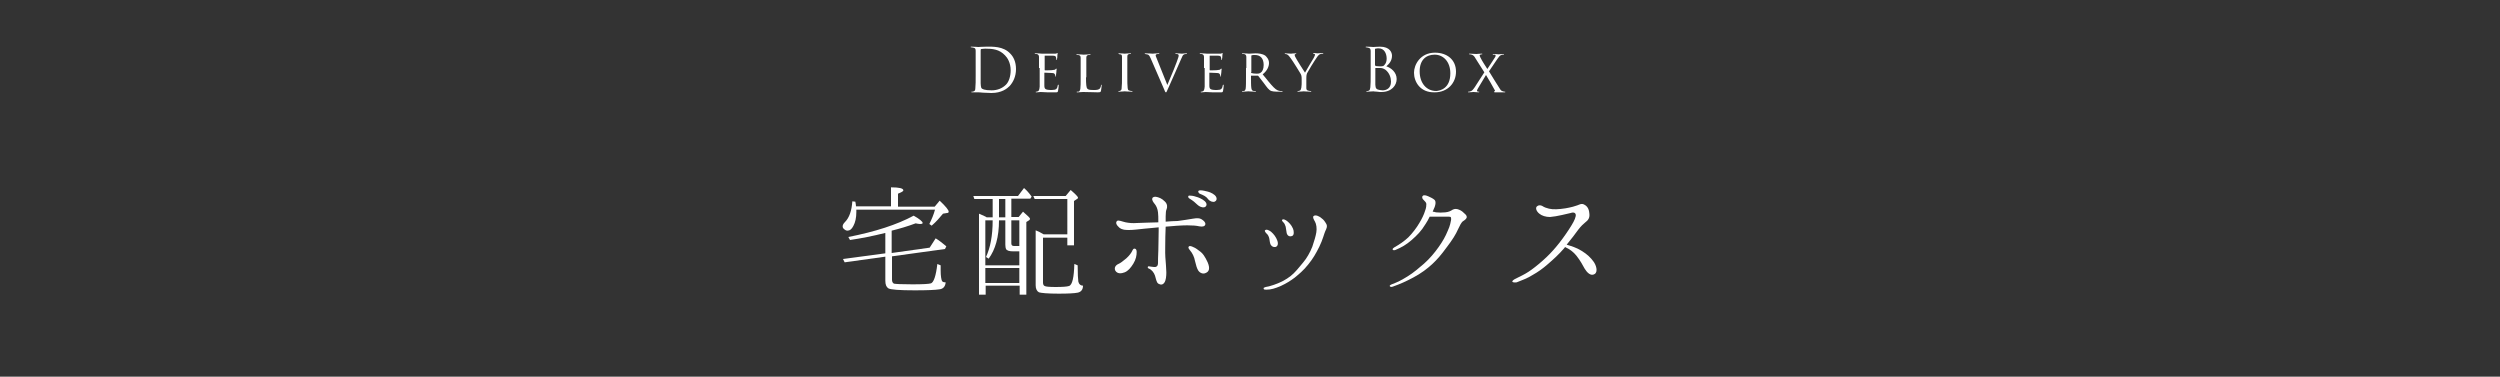<?xml version="1.0" encoding="utf-8"?>
<!-- Generator: Adobe Illustrator 27.5.0, SVG Export Plug-In . SVG Version: 6.00 Build 0)  -->
<svg version="1.1" id="_レイヤー_2" xmlns="http://www.w3.org/2000/svg" xmlns:xlink="http://www.w3.org/1999/xlink" x="0px"
	 y="0px" viewBox="0 0 750 113" style="enable-background:new 0 0 750 113;" xml:space="preserve">
<rect x="0" y="0" width="750" height="113" fill="#333333" stroke="none"/>
<style type="text/css">
	.st0{clip-path:url(#SVGID_00000171721852236476248050000013214586543573947536_);}
	.st1{fill:#FFFFFF;}
</style>
<g id="_レイヤー_1-2">
	<g>
		<defs>
			<rect id="SVGID_1_" width="750" height="149.3"/>
		</defs>
		<clipPath id="SVGID_00000039856395886879164850000009690619793778274748_">
			<use xlink:href="#SVGID_1_"  style="overflow:visible;"/>
		</clipPath>
		<g style="clip-path:url(#SVGID_00000039856395886879164850000009690619793778274748_);">
			<g>
				<path class="st1" d="M292.7,19.2c0-2.8,0-3.3,0-3.9c0-0.6-0.1-0.9-0.7-1c-0.1,0-0.4-0.1-0.6-0.1c-0.1,0-0.2,0-0.2-0.1
					c0-0.1,0.1-0.1,0.3-0.1c0.8,0,1.9,0.1,2,0.1c0.2,0,1.4-0.1,2.4-0.1c1.8,0,5.1-0.2,7.2,2.1c0.9,0.9,1.7,2.4,1.7,4.6
					c0,2.3-0.9,4-1.9,5.1c-0.8,0.8-2.4,2.1-5.5,2.1c-0.8,0-1.7-0.1-2.5-0.1c-0.8-0.1-1.4-0.1-1.5-0.1c0,0-0.3,0-0.7,0
					c-0.4,0-0.8,0-1,0c-0.2,0-0.3,0-0.3-0.1c0-0.1,0-0.1,0.2-0.1c0.2,0,0.3,0,0.5-0.1c0.4-0.1,0.5-0.5,0.5-1
					c0.1-0.8,0.1-2.2,0.1-3.9V19.2z M294.2,21.1c0,1.9,0,3.6,0,3.9c0,0.5,0.1,1.2,0.2,1.4c0.2,0.3,0.9,0.7,3.1,0.7
					c1.7,0,3.2-0.6,4.3-1.7c0.9-0.9,1.4-2.6,1.4-4.3c0-2.3-1-3.8-1.7-4.5c-1.7-1.8-3.7-2-5.9-2c-0.4,0-1,0.1-1.2,0.1
					c-0.2,0.1-0.2,0.2-0.2,0.4c0,0.6,0,2.4,0,3.8V21.1z"/>
				<path class="st1" d="M311.7,20.4c0-2.4,0-2.8,0-3.3c0-0.5-0.2-0.8-0.7-0.9c-0.1,0-0.3,0-0.4,0c-0.1,0-0.2-0.1-0.2-0.1
					c0-0.1,0.1-0.1,0.3-0.1c0.4,0,0.8,0,1.9,0.1c0.1,0,3.3,0,3.7,0c0.4,0,0.6,0,0.7-0.1c0.1,0,0.1-0.1,0.2-0.1c0,0,0.1,0,0.1,0.1
					c0,0.1-0.1,0.4-0.1,0.8c0,0.3,0,0.6-0.1,0.9c0,0.2,0,0.3-0.1,0.3s-0.1-0.1-0.1-0.2c0-0.3-0.1-0.4-0.1-0.6
					c-0.1-0.4-0.3-0.5-1.2-0.5c-0.2,0-2,0-2.1,0c-0.1,0-0.1,0-0.1,0.1v4.1c0,0.1,0,0.2,0.1,0.2c0.2,0,2.1,0,2.4-0.1
					c0.4,0,0.7-0.1,0.8-0.3c0.1-0.1,0.1-0.1,0.2-0.1c0,0,0.1,0,0.1,0.1c0,0.1-0.1,0.4-0.1,1c-0.1,0.5-0.1,0.9-0.1,1.1
					c0,0.1-0.1,0.2-0.1,0.2c-0.1,0-0.1-0.1-0.1-0.2c0-0.1,0-0.3-0.1-0.4c-0.1-0.2-0.2-0.5-0.9-0.5c-0.4,0-1.9-0.1-2.2-0.1
					c-0.1,0-0.1,0.1-0.1,0.1v1.3c0,0.6,0,2.1,0,2.4c0,0.7,0.1,1,0.5,1.2c0.3,0.1,0.7,0.2,1.3,0.2c0.3,0,0.9,0,1.4-0.1
					c0.5-0.2,0.7-0.5,0.8-1.2c0-0.2,0.1-0.3,0.2-0.3c0.1,0,0.1,0.2,0.1,0.3c0,0.1-0.1,1.3-0.2,1.6c-0.1,0.4-0.2,0.4-0.8,0.4
					c-1.2,0-1.7,0-2.3,0c-0.6,0-1.5-0.1-2.1-0.1c-0.4,0-0.8,0.1-1.2,0.1c-0.2,0-0.3,0-0.3-0.1c0-0.1,0.1-0.1,0.2-0.1
					c0.1,0,0.2,0,0.4-0.1c0.3-0.1,0.5-0.3,0.6-1.4c0-0.6,0-1.4,0-2.7V20.4z"/>
				<path class="st1" d="M325.8,23.2c0,2.1,0.1,3.1,0.4,3.4c0.3,0.3,0.6,0.4,1.9,0.4c0.8,0,1.5,0,1.9-0.5c0.2-0.3,0.3-0.6,0.3-0.9
					c0-0.1,0.1-0.2,0.1-0.2c0.1,0,0.1,0.1,0.1,0.2c0,0.2-0.1,1.2-0.2,1.6c-0.1,0.4-0.1,0.5-1,0.5c-1.2,0-2.6-0.1-4.4-0.1
					c-0.6,0-1,0.1-1.6,0.1c-0.2,0-0.3,0-0.3-0.1c0-0.1,0.1-0.1,0.2-0.1c0.1,0,0.3,0,0.4,0c0.3-0.1,0.4-0.4,0.5-0.8
					c0.1-0.7,0.1-1.9,0.1-3.3v-2.7c0-2.4,0-2.8,0-3.3c0-0.5-0.1-0.8-0.7-0.9c-0.1,0-0.3,0-0.4,0c-0.1,0-0.2-0.1-0.2-0.1
					c0-0.1,0.1-0.1,0.3-0.1c0.8,0,1.8,0.1,1.9,0.1c0.3,0,1.4-0.1,1.9-0.1c0.2,0,0.2,0.1,0.2,0.1s-0.1,0.1-0.2,0.1
					c-0.1,0-0.3,0-0.5,0c-0.5,0.1-0.6,0.4-0.6,0.9c0,0.5,0,0.9,0,3.3V23.2z"/>
				<path class="st1" d="M336.6,20.4c0-2.4,0-2.8,0-3.3c0-0.5-0.1-0.8-0.5-0.8c-0.2,0-0.3,0-0.4-0.1c-0.1,0-0.2-0.1-0.2-0.1
					c0-0.1,0.1-0.1,0.3-0.1c0.6,0,1.6,0.1,1.6,0.1c0.1,0,1.1-0.1,1.6-0.1c0.2,0,0.3,0,0.3,0.1c0,0.1-0.1,0.1-0.2,0.1
					c-0.1,0-0.2,0-0.3,0c-0.5,0.1-0.6,0.3-0.6,0.9c0,0.5,0,0.9,0,3.3v2.7c0,1.4,0,2.6,0.1,3.3c0.1,0.5,0.1,0.7,0.6,0.8
					c0.2,0.1,0.6,0.1,0.7,0.1c0.2,0,0.2,0.1,0.2,0.1s-0.1,0.1-0.3,0.1c-0.9,0-2-0.1-2.1-0.1c-0.1,0-1.1,0.1-1.6,0.1
					c-0.2,0-0.3,0-0.3-0.1c0-0.1,0.1-0.1,0.2-0.1c0.1,0,0.3,0,0.4-0.1c0.3-0.1,0.4-0.4,0.4-0.9c0.1-0.6,0.1-1.9,0.1-3.3V20.4z"/>
				<path class="st1" d="M345.2,17.5c-0.4-0.8-0.5-1.1-1.1-1.2c-0.3,0-0.5-0.1-0.5-0.1c-0.1,0-0.2-0.1-0.2-0.1
					c0-0.1,0.1-0.1,0.3-0.1c0.8,0,1.9,0.1,2.1,0.1c0.2,0,1-0.1,1.7-0.1c0.2,0,0.3,0,0.3,0.1c0,0.1-0.1,0.1-0.3,0.1
					c-0.3,0-0.4,0-0.6,0.1c-0.2,0.1-0.2,0.2-0.2,0.3c0,0.1,0.1,0.5,0.3,0.9l3.2,8c0.9-2,3-7.2,3.3-8.3c0.1-0.2,0.1-0.5,0.1-0.6
					c0-0.1,0-0.2-0.2-0.3c-0.1-0.1-0.4-0.1-0.6-0.1c-0.1,0-0.2,0-0.2-0.1c0-0.1,0.1-0.1,0.3-0.1c0.6,0,1.5,0.1,1.7,0.1
					c0.1,0,0.8-0.1,1.2-0.1c0.2,0,0.3,0,0.3,0.1c0,0.1-0.1,0.1-0.2,0.1c-0.2,0-0.5,0-0.8,0.2c-0.2,0.1-0.4,0.4-0.8,1.4
					c-0.1,0.2-1,2.3-1.8,4.1c-1,2.2-1.7,3.9-2,4.5c-0.5,1-0.5,1.3-0.7,1.3c-0.2,0-0.3-0.2-0.6-1L345.2,17.5z"/>
				<path class="st1" d="M361.2,20.4c0-2.4,0-2.8,0-3.3c0-0.5-0.2-0.8-0.7-0.9c-0.1,0-0.3,0-0.4,0c-0.1,0-0.2-0.1-0.2-0.1
					c0-0.1,0.1-0.1,0.3-0.1c0.4,0,0.8,0,1.9,0.1c0.1,0,3.3,0,3.7,0c0.4,0,0.6,0,0.7-0.1c0.1,0,0.1-0.1,0.2-0.1c0,0,0.1,0,0.1,0.1
					c0,0.1-0.1,0.4-0.1,0.8c0,0.3,0,0.6-0.1,0.9c0,0.2,0,0.3-0.1,0.3s-0.1-0.1-0.1-0.2c0-0.3-0.1-0.4-0.1-0.6
					c-0.1-0.4-0.3-0.5-1.2-0.5c-0.2,0-2,0-2.1,0c-0.1,0-0.1,0-0.1,0.1v4.1c0,0.1,0,0.2,0.1,0.2c0.2,0,2.1,0,2.4-0.1
					c0.4,0,0.7-0.1,0.8-0.3c0.1-0.1,0.1-0.1,0.2-0.1c0,0,0.1,0,0.1,0.1c0,0.1-0.1,0.4-0.1,1c-0.1,0.5-0.1,0.9-0.1,1.1
					c0,0.1-0.1,0.2-0.1,0.2c-0.1,0-0.1-0.1-0.1-0.2c0-0.1,0-0.3-0.1-0.4c-0.1-0.2-0.2-0.5-0.9-0.5c-0.4,0-1.9-0.1-2.2-0.1
					c-0.1,0-0.1,0.1-0.1,0.1v1.3c0,0.6,0,2.1,0,2.4c0,0.7,0.1,1,0.5,1.2c0.3,0.1,0.7,0.2,1.3,0.2c0.3,0,0.9,0,1.4-0.1
					c0.5-0.2,0.7-0.5,0.8-1.2c0-0.2,0.1-0.3,0.2-0.3c0.1,0,0.1,0.2,0.1,0.3c0,0.1-0.1,1.3-0.2,1.6c-0.1,0.4-0.2,0.4-0.8,0.4
					c-1.2,0-1.7,0-2.3,0c-0.6,0-1.5-0.1-2.1-0.1c-0.4,0-0.8,0.1-1.2,0.1c-0.2,0-0.3,0-0.3-0.1c0-0.1,0.1-0.1,0.2-0.1
					c0.1,0,0.2,0,0.4-0.1c0.3-0.1,0.5-0.3,0.6-1.4c0-0.6,0-1.4,0-2.7V20.4z"/>
				<path class="st1" d="M373.9,20.4c0-2.4,0-2.8,0-3.3c0-0.5-0.2-0.8-0.7-0.9c-0.1,0-0.3,0-0.4,0c-0.1,0-0.2,0-0.2-0.1
					s0.1-0.1,0.2-0.1c0.8,0,1.9,0.1,1.9,0.1c0.2,0,1.4-0.1,1.9-0.1c1,0,2.1,0.1,3,0.7c0.3,0.3,1.1,1,1.1,2.2c0,1-0.5,2.3-1.9,3.4
					c1.3,1.6,2.4,3,3.3,3.9c0.9,0.9,1.4,1,1.9,1.1c0.1,0,0.5,0,0.6,0c0.1,0,0.2,0.1,0.2,0.1c0,0.1-0.1,0.1-0.3,0.1H383
					c-0.8,0-1.2-0.1-1.6-0.2c-0.8-0.3-1.3-1.1-2.2-2.3c-0.7-0.9-1.4-1.8-1.7-2.2c-0.1-0.1-0.1-0.1-0.2-0.1l-1.9,0
					c-0.1,0-0.1,0-0.1,0.1V23c0,1.4,0,2.8,0.1,3.4c0.1,0.4,0.1,0.8,0.7,0.9c0.2,0,0.4,0,0.5,0c0.2,0,0.2,0.1,0.2,0.1
					c0,0.1-0.1,0.1-0.3,0.1c-0.9,0-1.9-0.1-2-0.1c-0.3,0-1.1,0.1-1.6,0.1c-0.2,0-0.3,0-0.3-0.1c0-0.1,0.1-0.1,0.2-0.1
					c0.1,0,0.3,0,0.4,0c0.3-0.1,0.4-0.3,0.5-0.7c0.1-0.6,0.1-2.1,0.1-3.5V20.4z M375.3,21.7c0,0.1,0,0.2,0.1,0.2
					c0.2,0.1,1,0.2,1.6,0.2c0.4,0,0.8,0,1.2-0.3c0.5-0.3,0.9-1.1,0.9-2.3c0-2-1-3-2.6-3c-0.5,0-0.8,0-1,0.1c-0.1,0-0.1,0.1-0.1,0.2
					V21.7z"/>
				<path class="st1" d="M390.5,23.7c0-0.9-0.1-1.2-0.4-1.7c-0.1-0.2-2.2-3.6-2.8-4.4c-0.5-0.7-0.7-0.9-0.9-1.1
					c-0.3-0.2-0.5-0.3-0.8-0.3c-0.1,0-0.2-0.1-0.2-0.1c0-0.1,0.1-0.1,0.2-0.1c0.3,0,1.7,0.1,1.7,0.1c0.1,0,0.7-0.1,1.4-0.1
					c0.2,0,0.2,0.1,0.2,0.1c0,0.1-0.1,0.1-0.2,0.1c-0.3,0.1-0.3,0.1-0.3,0.3c0,0.2,0.1,0.4,0.2,0.6c0.2,0.5,2.6,4.3,2.9,4.7
					c0.3-0.6,2.3-3.9,2.6-4.4c0.3-0.6,0.4-0.8,0.4-1c0-0.2-0.2-0.2-0.4-0.3c-0.1,0-0.2-0.1-0.2-0.1c0-0.1,0-0.1,0.2-0.1
					c0.4,0,0.8,0.1,1.1,0.1c0.2,0,1.3-0.1,1.6-0.1c0.2,0,0.2,0.1,0.2,0.1c0,0.1-0.1,0.1-0.2,0.1c-0.4,0-0.6,0.1-0.9,0.2
					c-0.3,0.2-0.4,0.3-0.7,0.7c-1,1.4-2.8,4.4-3.1,5c-0.2,0.6-0.2,1-0.2,1.4V25c0,0.1,0,0.8,0,1.4c0,0.4,0.1,0.7,0.6,0.8
					c0.2,0.1,0.5,0.1,0.7,0.1c0.1,0,0.2,0.1,0.2,0.1c0,0.1-0.1,0.1-0.2,0.1c-0.9,0-2-0.1-2.1-0.1c0,0-1.1,0.1-1.6,0.1
					c-0.2,0-0.3-0.1-0.3-0.1c0-0.1,0.1-0.1,0.2-0.1c0.1,0,0.3,0,0.5-0.1c0.3-0.1,0.4-0.4,0.5-0.9c0.1-0.6,0.1-1.3,0.1-1.4V23.7z"/>
				<path class="st1" d="M411.2,19.2c0-2.8,0-3.3,0-3.9c0-0.6-0.2-0.9-0.8-1c-0.1,0-0.5-0.1-0.5-0.1c-0.2,0-0.2,0-0.2-0.1
					c0-0.1,0.1-0.1,0.3-0.1c0.8,0,1.9,0.1,2,0.1c0.4,0,1.1-0.1,2-0.1c3,0,3.6,1.8,3.6,2.7c0,1.5-0.8,2.4-1.7,3.2
					c1.3,0.4,3.1,1.7,3.1,3.8c0,1.9-1.5,3.9-4.6,3.9c-0.2,0-0.8,0-1.3-0.1c-0.5,0-1-0.1-1.1-0.1c-0.6,0-1.1,0.1-1.8,0.1
					c-0.2,0-0.3,0-0.3-0.1c0-0.1,0-0.1,0.3-0.1c0.1,0,0.3,0,0.4-0.1c0.4-0.1,0.4-0.5,0.5-1c0.1-0.8,0.1-2.2,0.1-3.9V19.2z
					 M412.6,19.6c0,0.1,0,0.2,0.1,0.2c0.1,0,0.4,0.1,1.1,0.1c1,0,1.3,0,1.6-0.5c0.4-0.4,0.6-1.1,0.6-1.8c0-1.5-0.7-3.1-2.4-3.1
					c-0.2,0-0.6,0-0.9,0.1c-0.2,0-0.2,0.1-0.2,0.2V19.6z M412.6,21.5c0,1.4,0,3.6,0,3.9c0.1,0.9,0.1,1.1,0.6,1.4
					c0.5,0.2,1.3,0.3,1.6,0.3c1,0,2.5-0.5,2.5-2.6c0-1.1-0.4-2.6-1.7-3.6c-0.6-0.4-1.1-0.5-1.5-0.5c-0.2,0-1.1,0-1.4,0
					c-0.1,0-0.1,0-0.1,0.1V21.5z"/>
				<path class="st1" d="M424.2,21.8c0-2.4,1.9-6,6.3-6c3.6,0,6.3,2.1,6.3,5.7c0,3.4-2.5,6.2-6.4,6.2
					C426,27.8,424.2,24.5,424.2,21.8z M435.1,22c0-3.6-2.2-5.6-4.7-5.6c-2.5,0-4.5,1.5-4.5,5c0,3.5,2,5.9,5,5.9
					C432,27.2,435.1,26.6,435.1,22z"/>
				<path class="st1" d="M445.3,21.7l-2.6-4.1c-0.4-0.7-0.6-1-1.2-1.2c-0.3-0.1-0.5-0.1-0.6-0.1c-0.2,0-0.2-0.1-0.2-0.1
					c0-0.1,0.1-0.1,0.3-0.1c0.4,0,1.8,0.1,1.9,0.1c0.1,0,1-0.1,1.5-0.1c0.2,0,0.3,0,0.3,0.1c0,0.1-0.1,0.1-0.2,0.1
					c-0.1,0-0.3,0-0.4,0.1c-0.1,0-0.2,0.1-0.2,0.2c0,0.2,0.1,0.3,0.2,0.6c0.7,1.4,1.3,2.2,2.1,3.5c0.5-0.7,2.1-3.2,2.3-3.5
					c0.1-0.2,0.2-0.3,0.2-0.5c0-0.1-0.1-0.3-0.3-0.3c-0.1,0-0.3,0-0.4,0c-0.1,0-0.2-0.1-0.2-0.1c0-0.1,0.1-0.1,0.3-0.1
					c0.6,0,1.4,0.1,1.5,0.1c0.1,0,0.8-0.1,1.4-0.1c0.2,0,0.2,0.1,0.2,0.1c0,0.1-0.1,0.1-0.2,0.1c-0.2,0-0.4,0-0.6,0.1
					c-0.4,0.1-0.8,0.6-1.2,1.2l-2.5,3.7c0.3,0.5,3,4.9,3.3,5.3c0.2,0.3,0.4,0.6,0.9,0.7c0.2,0.1,0.4,0.1,0.5,0.1
					c0.2,0,0.2,0.1,0.2,0.1c0,0.1-0.1,0.1-0.2,0.1c-1,0-2,0-2.9,0c-0.3,0-0.3-0.1-0.3-0.2c0-0.1,0.1-0.1,0.2-0.1
					c0.2-0.1,0.1-0.2,0-0.4c-0.8-1.5-1.7-3-2.6-4.5l-2.4,4c-0.1,0.2-0.3,0.5-0.3,0.7c0,0.1,0.1,0.3,0.3,0.3c0.1,0,0.1,0,0.2,0
					c0.2,0,0.2,0.1,0.2,0.1s-0.1,0.1-0.2,0.1c-0.4,0-1.4-0.1-1.6-0.1c-0.1,0-0.8,0.1-1.4,0.1c-0.2,0-0.2-0.1-0.2-0.1
					c0-0.1,0.1-0.1,0.2-0.1c0.1,0,0.3,0,0.5-0.1c0.5-0.1,0.8-0.5,1.3-1.2L445.3,21.7z"/>
			</g>
			<g>
				<path class="st1" d="M267.3,62v-5.8c2.5,0,3.7,0.3,3.7,0.9c0,0.3-0.6,0.6-1.6,1V62h11l1.5-1.8c1.8,1.7,2.7,2.8,2.7,3.3
					c0,0.3-0.2,0.4-0.5,0.4l-1.2,0.2c-1,1.2-2,2.4-3.4,3.6l-0.7-0.5c0.7-1.4,1.3-2.8,1.7-4.3h-23.6v0.7c0,1.7-0.3,3.1-0.9,4.2
					c-0.5,1-1.1,1.4-1.8,1.4c-0.3,0-0.7-0.2-1-0.5c-0.3-0.2-0.4-0.5-0.4-0.8c0-0.4,0.2-0.8,0.7-1.3c1.3-1.3,2-3.4,2.2-6.2l0.9,0.1
					c0.1,0.6,0.2,1,0.2,1.4H267.3z M265.5,69.9c-3.6,0.9-7.1,1.6-10.5,2.1l-0.5-0.9c8.1-1.6,14.6-3.7,19.6-6.4
					c1.8,1,2.7,1.8,2.7,2.2c0,0.2-0.3,0.3-0.8,0.3c-0.4,0-0.8-0.1-1.3-0.2c-2.4,0.9-4.8,1.6-7.2,2.2v6.7l11.4-1.6l1.8-2.8
					c1,0.6,2,1.4,3.2,2.4l-0.4,0.8l-15.9,2.2v7c0,0.6,0.2,1,0.6,1.2c0.5,0.1,2.3,0.2,5.5,0.2c3.1,0,5-0.1,5.6-0.3
					c0.8-0.3,1.5-2.2,1.9-5.8l1,0.4c0,0.5,0,1,0,1.6c0,1.6,0.2,2.7,0.4,3.1c0.2,0.3,0.5,0.4,1.1,0.4c-0.1,1.3-0.8,2-1.9,2.1
					c-1.2,0.2-3.7,0.3-7.4,0.3c-4.6,0-7.2-0.2-7.9-0.6c-0.6-0.4-0.9-1.1-0.9-2.3v-7.2l-12.2,1.7l-0.5-1l12.7-1.7V69.9z"/>
				<path class="st1" d="M297.8,65.2v-5.5h-5.5l-0.3-0.9h13.4l1.8-2.4c0.9,0.8,1.6,1.6,2.3,2.6l-0.4,0.6h-5.7v5.5h2.2l1.3-1.6
					c1.4,1.2,2.1,1.9,2.1,2.1c0,0.2-0.1,0.4-0.3,0.5l-0.8,0.5v21.8h-2v-2.7h-10.2v2.7h-2V64.1c1.3,0.6,2.1,0.9,2.3,1.1H297.8z
					 M295.6,66.1v13.5h10.2v-4.2h-1.9c-1.1,0-1.8-0.2-2.1-0.7c-0.1-0.2-0.2-0.7-0.2-1.3v-7.3h-1.9c0,5-1.1,8.8-3.1,11.5l-0.8-0.5
					c1.3-2.8,2-6.4,2-11H295.6z M305.8,84.9v-4.5h-10.2v4.5H305.8z M301.6,65.2v-5.5h-1.9v5.5H301.6z M303.4,66.1V73
					c0,0.5,0.2,0.8,0.8,0.8h1.6v-7.7H303.4z M312.9,71.2v13.6c0,0.5,0.2,0.9,0.5,1c0.3,0.2,1.4,0.3,3.3,0.3c2.1,0,3.4-0.1,4-0.3
					c1-0.3,1.5-2.6,1.6-6.6l1,0.4c0,2.6,0.1,4.2,0.2,4.9c0.2,0.8,0.7,1.2,1.4,1.2c0,1.2-0.6,1.9-1.6,2.1c-1,0.2-2.9,0.3-5.7,0.3
					c-3.3,0-5.3-0.2-5.9-0.4c-0.6-0.3-1-1-1-2.1V69.1c0.6,0.2,1.4,0.6,2.4,1.2h7.1V59.7h-9.8l-0.4-0.9h9.7l1.5-1.8
					c1.4,1.2,2.2,2,2.2,2.3c0,0.2-0.1,0.3-0.3,0.4l-0.9,0.6v13.3h-2v-2.3H312.9z"/>
				<path class="st1" d="M334.6,81.2c-0.4-0.8,0-1.6,0.9-2c0.7-0.3,1.3-0.8,2.4-1.7c1-0.9,1.5-1.7,1.7-2.1c0.2-0.4,0.4-0.9,0.8-0.8
					c0.4,0,0.6,0.4,0.6,1c0,1-0.2,2.2-1,3.5c-0.8,1.3-1.6,2.2-2.6,2.6C336.4,82.1,335.2,82.2,334.6,81.2z M335.1,66.3
					c0.4-0.4,1.6,0.2,2.6,0.4c1,0.2,2.1,0.3,3.4,0.2c1.3,0,4.3-0.2,6.4-0.2c0-1.3,0-2.3-0.1-3c-0.1-1-0.5-1.9-0.9-2.4
					c-0.5-0.6-1-1.3-0.8-1.8c0.1-0.4,0.7-0.6,1.4-0.4c0.7,0.2,1.4,0.4,2.3,1.3c0.9,0.8,0.8,1.8,0.6,2.3c-0.2,0.4-0.3,1.1-0.3,2.2
					v1.6c1.3-0.1,2.5-0.2,3.6-0.2c1.6-0.2,3.4-0.5,4.6-0.7c1.2-0.2,2-0.2,2.6,0.2s1.2,0.9,1.1,1.5c-0.1,0.6-0.8,0.8-1.8,0.6
					c-0.9-0.2-1.9-0.3-3.6-0.3c-1.6,0-4.6,0.2-6.5,0.4c0,1-0.1,2.1-0.1,3c0,2.1-0.1,4.7,0,6.1c0.1,1.5,0.3,3.5,0.3,4.6
					c0,1.1-0.1,2.4-0.6,3.1s-1.1,0.7-1.8,0.3c-0.6-0.4-0.7-1.5-1-2.4c-0.3-0.9-1-1.8-1.8-2.1c-0.6-0.2-0.4-0.8,0-0.7
					c0.4,0.1,0.7,0.1,1.5,0.2c0.8,0.1,1.2-0.4,1.2-1.1c0-0.8,0-1.9,0.1-3.9c0-2,0.1-3.3,0.1-5.9v-1c-1.3,0.1-2.7,0.3-4.2,0.4
					c-2,0.2-3.4,0.4-4.6,0.4c-1.2,0-2.1,0-3-0.7C334.9,67.5,334.6,66.8,335.1,66.3z M359.2,61.4c-0.6-0.6-1.3-1.2-2.3-1.8
					c-0.4-0.2-0.5-0.5-0.4-0.8c0.2-0.2,0.5-0.1,0.7-0.1c0.6,0,1.3,0.2,2.2,0.5c0.8,0.3,2,0.9,2.4,1.6c0.4,0.7,0,1.3-0.6,1.4
					C360.7,62.3,359.8,62,359.2,61.4z M362.3,78.7c0.8,1.9,0.4,2.8-0.6,3.2c-0.8,0.4-1.7,0-2.2-0.7c-0.4-0.6-0.7-1.6-1-2.9
					c-0.2-1.2-0.8-2.4-1.5-3.2c-0.4-0.5-0.6-0.8-0.4-1.1c0.2-0.3,0.6-0.2,1.1,0c0.5,0.2,1,0.4,2,1.2C360.9,76,361.5,77,362.3,78.7z
					 M362.4,59.7c-0.6-0.8-1.3-1.1-2.5-1.6c-0.3-0.2-0.5-0.5-0.4-0.8c0.2-0.2,0.5-0.2,0.7-0.2c0.6,0,1.4,0.2,2.2,0.4s2,0.8,2.4,1.5
					c0.4,0.7,0.1,1.3-0.4,1.5C363.8,60.7,362.9,60.4,362.4,59.7z"/>
				<path class="st1" d="M379.7,86.1c0.6-0.1,1.2-0.2,2.6-0.7c2-0.7,3.5-1.5,4.9-2.6c1.4-1.1,2.6-2.7,3.7-4s2.1-3,2.8-4.8
					c0.6-1.8,1-3.1,1.2-4.3c0.2-1.2,0-2.5-0.4-3.2c-0.4-0.7-0.8-1.4-0.4-1.7c0.6-0.5,1.9,0.2,2.4,0.7c0.6,0.4,1,1,1.4,1.7
					c0.4,0.7,0,1.5-0.3,2.1c-0.3,0.6-0.8,2.7-1.8,4.7c-1,2-1.9,3.6-3.3,5.3c-1.4,1.8-2.9,3-4.1,4c-1.2,0.9-2.6,1.8-4.4,2.6
					c-1.5,0.6-2.6,1-4.1,1c-0.4,0-0.8,0-0.8-0.3C379,86.3,379.2,86.3,379.7,86.1z M380,70.1c-0.3-0.3-0.7-0.8-0.5-1
					c0.4-0.4,1.1-0.1,1.8,0.4c0.9,0.8,1.5,1.6,1.9,2.7s0,1.8-0.6,1.9c-0.6,0.1-1.1-0.2-1.4-0.7c-0.2-0.4-0.3-1.1-0.4-1.8
					C380.7,71,380.3,70.3,380,70.1z M385.7,68c-0.2-0.5-0.3-0.9-0.6-1.2c-0.3-0.3-0.7-0.7-0.4-0.9c0.3-0.3,1,0.1,1.4,0.4
					c0.5,0.4,1.3,1.1,1.8,2.3c0.3,0.7,0.4,2-0.3,2.2c-0.8,0.3-1.4-0.1-1.6-0.9C385.9,69.2,385.8,68.5,385.7,68z"/>
				<path class="st1" d="M439.4,64.1c0.5,0.4,0.7,0.8,0.6,1.2c-0.1,0.3-0.5,0.7-1,1c-0.6,0.3-1.1,1.5-1.6,2.5
					c-0.6,1.4-1.7,3.2-3.4,5.4c-1.6,2.2-2.8,3.6-4.3,5c-1.5,1.4-3.5,2.9-5.8,4.1c-2.3,1.2-3.6,1.8-6.1,2.7c-0.5,0.2-0.8,0-0.9-0.2
					c0-0.2,0.3-0.4,0.6-0.5c1.9-0.7,3-1.3,4.8-2.4c1.8-1.1,3.6-2.7,4.9-3.8c1.7-1.5,3.2-3.3,4.4-5c1.2-1.7,2-3.1,2.7-4.8
					c0.8-1.7,0.9-2.8,1-3.2s0-0.9-0.1-1c-0.2-0.1-0.7-0.1-0.9-0.1h-3.4c-0.6,0-1.4,0-2,0c-0.4,0.8-0.8,1.6-1.3,2.3
					c-1.2,2-2.5,3.3-4.1,4.7c-1.6,1.4-3,2.2-4.9,3c-0.3,0.1-0.7,0.1-0.8-0.1c-0.1-0.3,0.2-0.5,0.5-0.7c1.6-0.9,2.9-1.8,4.2-3
					c1.2-1.2,2.5-2.9,3.3-4.3c0.8-1.3,1.4-2.6,1.7-3.6c0.4-1,0.4-1.7,0.4-2.1c0-0.4-0.4-0.8-0.8-1.2c-0.4-0.3-0.6-0.9-0.3-1.2
					c0.3-0.4,1-0.2,1.7,0.1c0.7,0.3,1.5,0.7,1.9,1.1c0.4,0.5,0.3,1.2,0,2.1c-0.1,0.3-0.4,0.8-0.6,1.4c0.3,0,0.7,0.1,1,0.2
					c0.8,0.1,1.8,0.1,2.8,0c1-0.1,1.6-0.4,2.2-0.8c0.6-0.3,1.2-0.3,1.9,0C438.5,63.2,439,63.7,439.4,64.1z"/>
				<path class="st1" d="M453.7,84.5c-0.1-0.2,0.4-0.6,0.8-0.8c1.6-0.8,2.9-1.4,4.1-2.2c1.2-0.8,2.5-1.8,4.2-3.3
					c1.7-1.5,2.8-2.7,4-4.1c1.2-1.4,2.8-3.6,3.9-5.3c1.1-1.7,1.8-2.9,2-3.9c0.2-0.9-0.4-1.4-1.5-1c-0.8,0.2-1.2,0.3-2.6,0.6
					c-1.4,0.3-2.4,0.5-3.6,0.6c-1.3,0-2.5-0.4-3.2-1c-1-0.8-1.2-1.8-0.7-2.2c0.4-0.4,1.1-0.4,1.6-0.1c0.6,0.4,1.2,0.6,2,0.8
					c1.2,0.3,3,0.2,4.9-0.1c1.8-0.3,3.1-0.7,3.6-0.9c0.6-0.2,1.3-0.7,2.1-0.2c0.8,0.4,1.4,1.2,1.5,2.6c0.2,1.4-0.4,2.1-1.2,2.7
					c-0.6,0.5-1.2,1-2.2,2.3c-0.8,1.1-1.9,2.6-3.4,4.4c1.3,0.4,3,0.9,4.4,1.8c1.7,1,2.9,2.2,3.6,3.2c0.8,1,1.5,3.1,0.4,3.8
					c-1.2,0.8-2.4-0.6-3-1.6c-0.6-1.1-1.3-2.4-2.4-3.8c-1-1.3-2.2-2.1-3.5-2.7c0,0-0.1,0.1-0.1,0.2c-1.9,2.2-3.4,3.5-5,4.9
					c-1.6,1.4-3,2.4-4.8,3.4c-1.2,0.8-3.3,1.6-4.6,2.1C454.3,84.8,453.8,84.7,453.7,84.5z"/>
			</g>
		</g>
	</g>
</g>
</svg>

